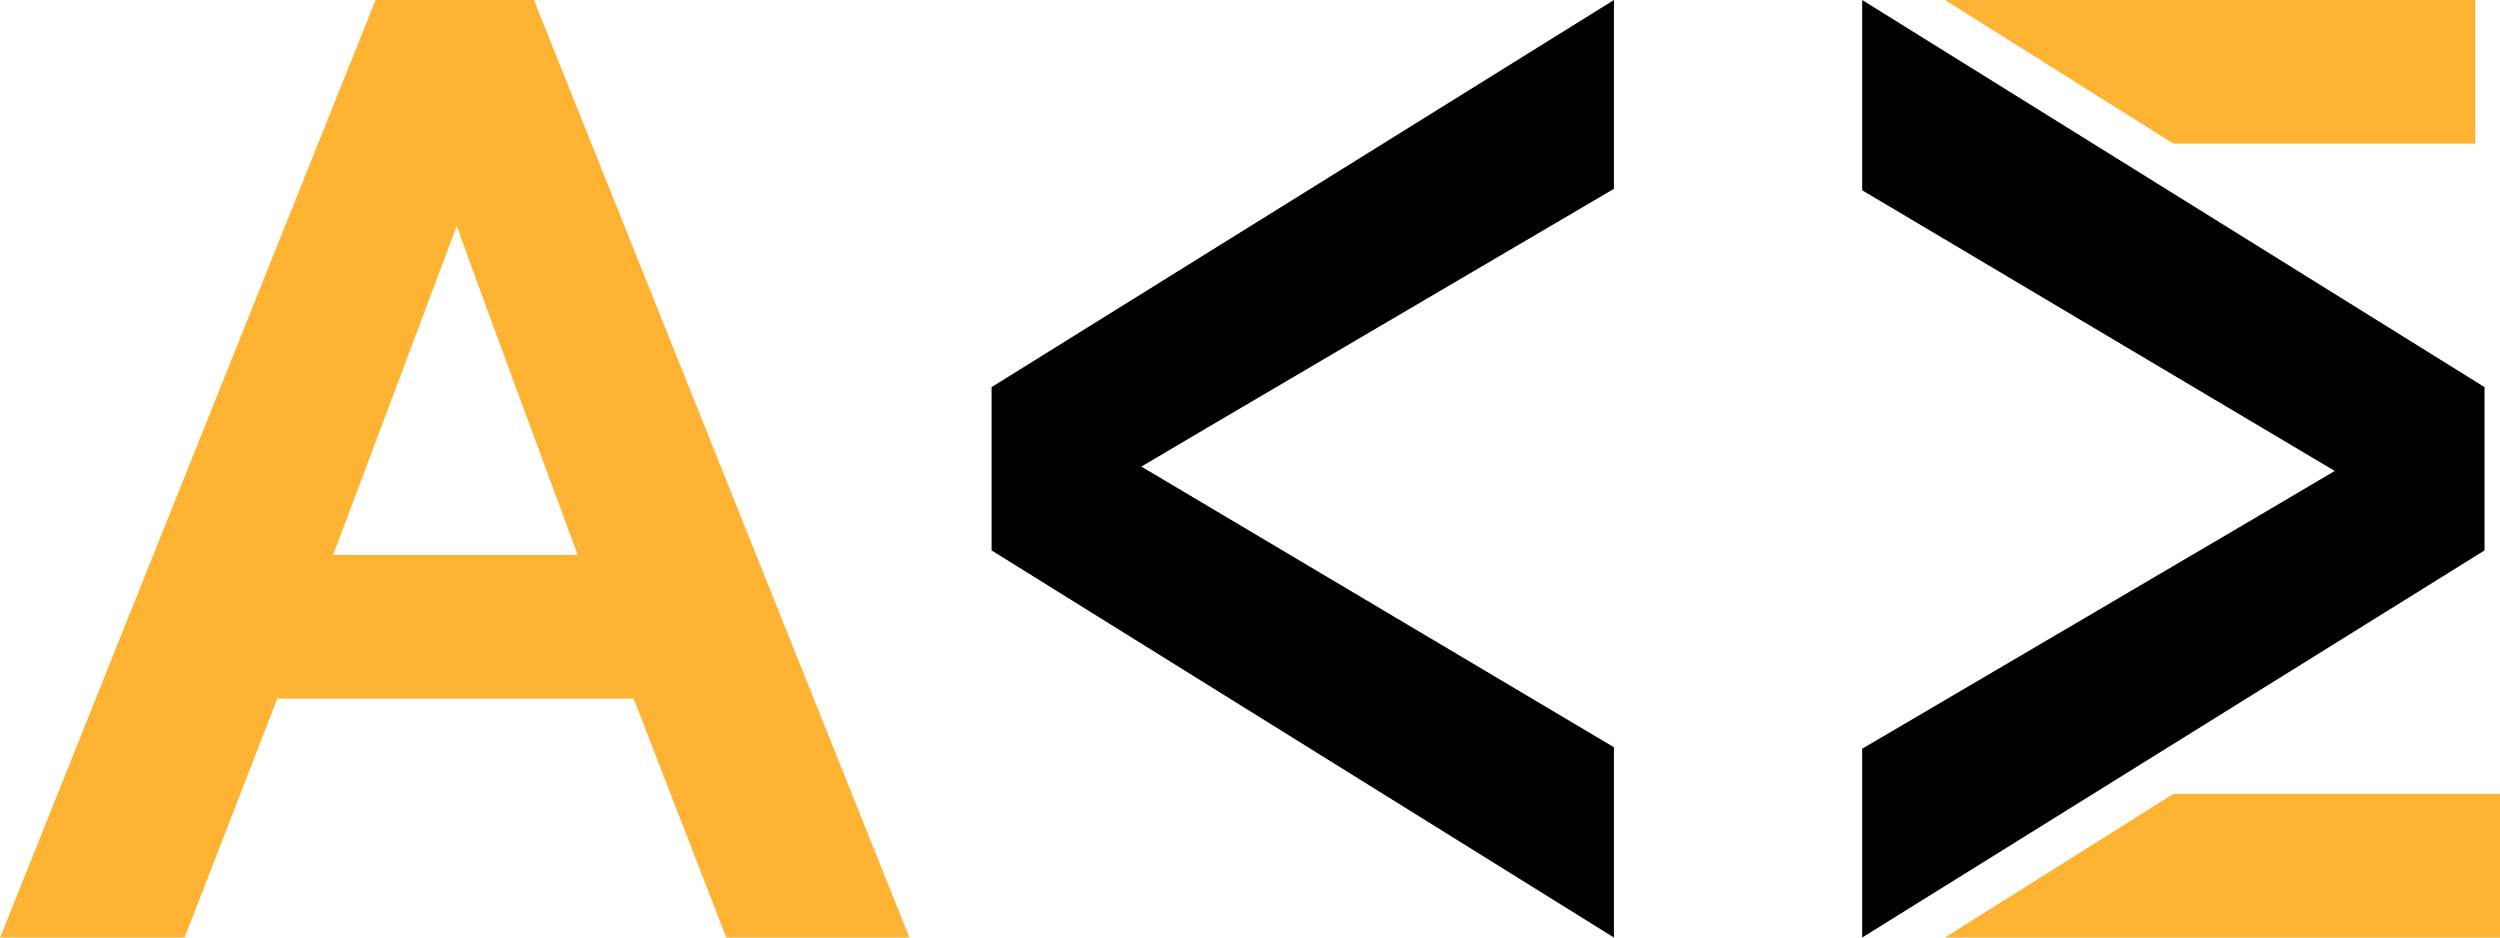 <?xml version="1.0" encoding="UTF-8" standalone="no"?>
<!DOCTYPE svg PUBLIC "-//W3C//DTD SVG 1.1//EN" "http://www.w3.org/Graphics/SVG/1.1/DTD/svg11.dtd">
<svg width="100%" height="100%" viewBox="0 0 800 300" version="1.1" xmlns="http://www.w3.org/2000/svg" xmlns:xlink="http://www.w3.org/1999/xlink" xml:space="preserve" xmlns:serif="http://www.serif.com/" style="fill-rule:evenodd;clip-rule:evenodd;stroke-linejoin:round;stroke-miterlimit:2;">
    <g transform="matrix(1.324,0,0,1.312,-122.386,-265.462)">
        <path d="M245.574,372.723L159.463,372.723L137.064,430.999L92.46,430.999L183.207,202.337L221.488,202.337L312.235,430.999L267.973,430.999L245.574,372.723ZM202.86,257.367L172.966,337.689L232.071,337.689C232.071,337.689 202.589,257.414 202.86,257.367Z" style="fill:rgb(255,179,51);fill-rule:nonzero;"/>
    </g>
    <g transform="matrix(1.324,0,0,1.312,-8.938,-243.594)">
        <path d="M396.825,231.721C396.825,231.721 282.537,299.412 282.609,299.467L396.825,367.923L396.825,414.331L246.41,319.915L246.41,280.085L396.825,185.669L396.825,231.721Z" style="fill-rule:nonzero;"/>
    </g>
    <g transform="matrix(1.324,0,0,1.312,-90.943,-243.594)">
        <path d="M518.765,368.279C518.765,368.279 633.054,300.588 632.981,300.533L518.765,232.077L518.765,185.669L669.18,280.085L669.18,319.915L518.765,414.331L518.765,368.279Z"/>
    </g>
    <g transform="matrix(1.324,0,0,1.312,-90.943,-243.594)">
        <path d="M593.972,379.297L673.086,379.297L673.086,414.331L538.765,414.331L593.972,379.297Z" style="fill:rgb(255,179,51);"/>
    </g>
    <g transform="matrix(1.324,0,0,1.312,-90.943,-243.594)">
        <path d="M538.765,185.669L666.934,185.669L666.934,220.703L593.972,220.703L538.765,185.669Z" style="fill:rgb(255,179,51);"/>
    </g>
</svg>
